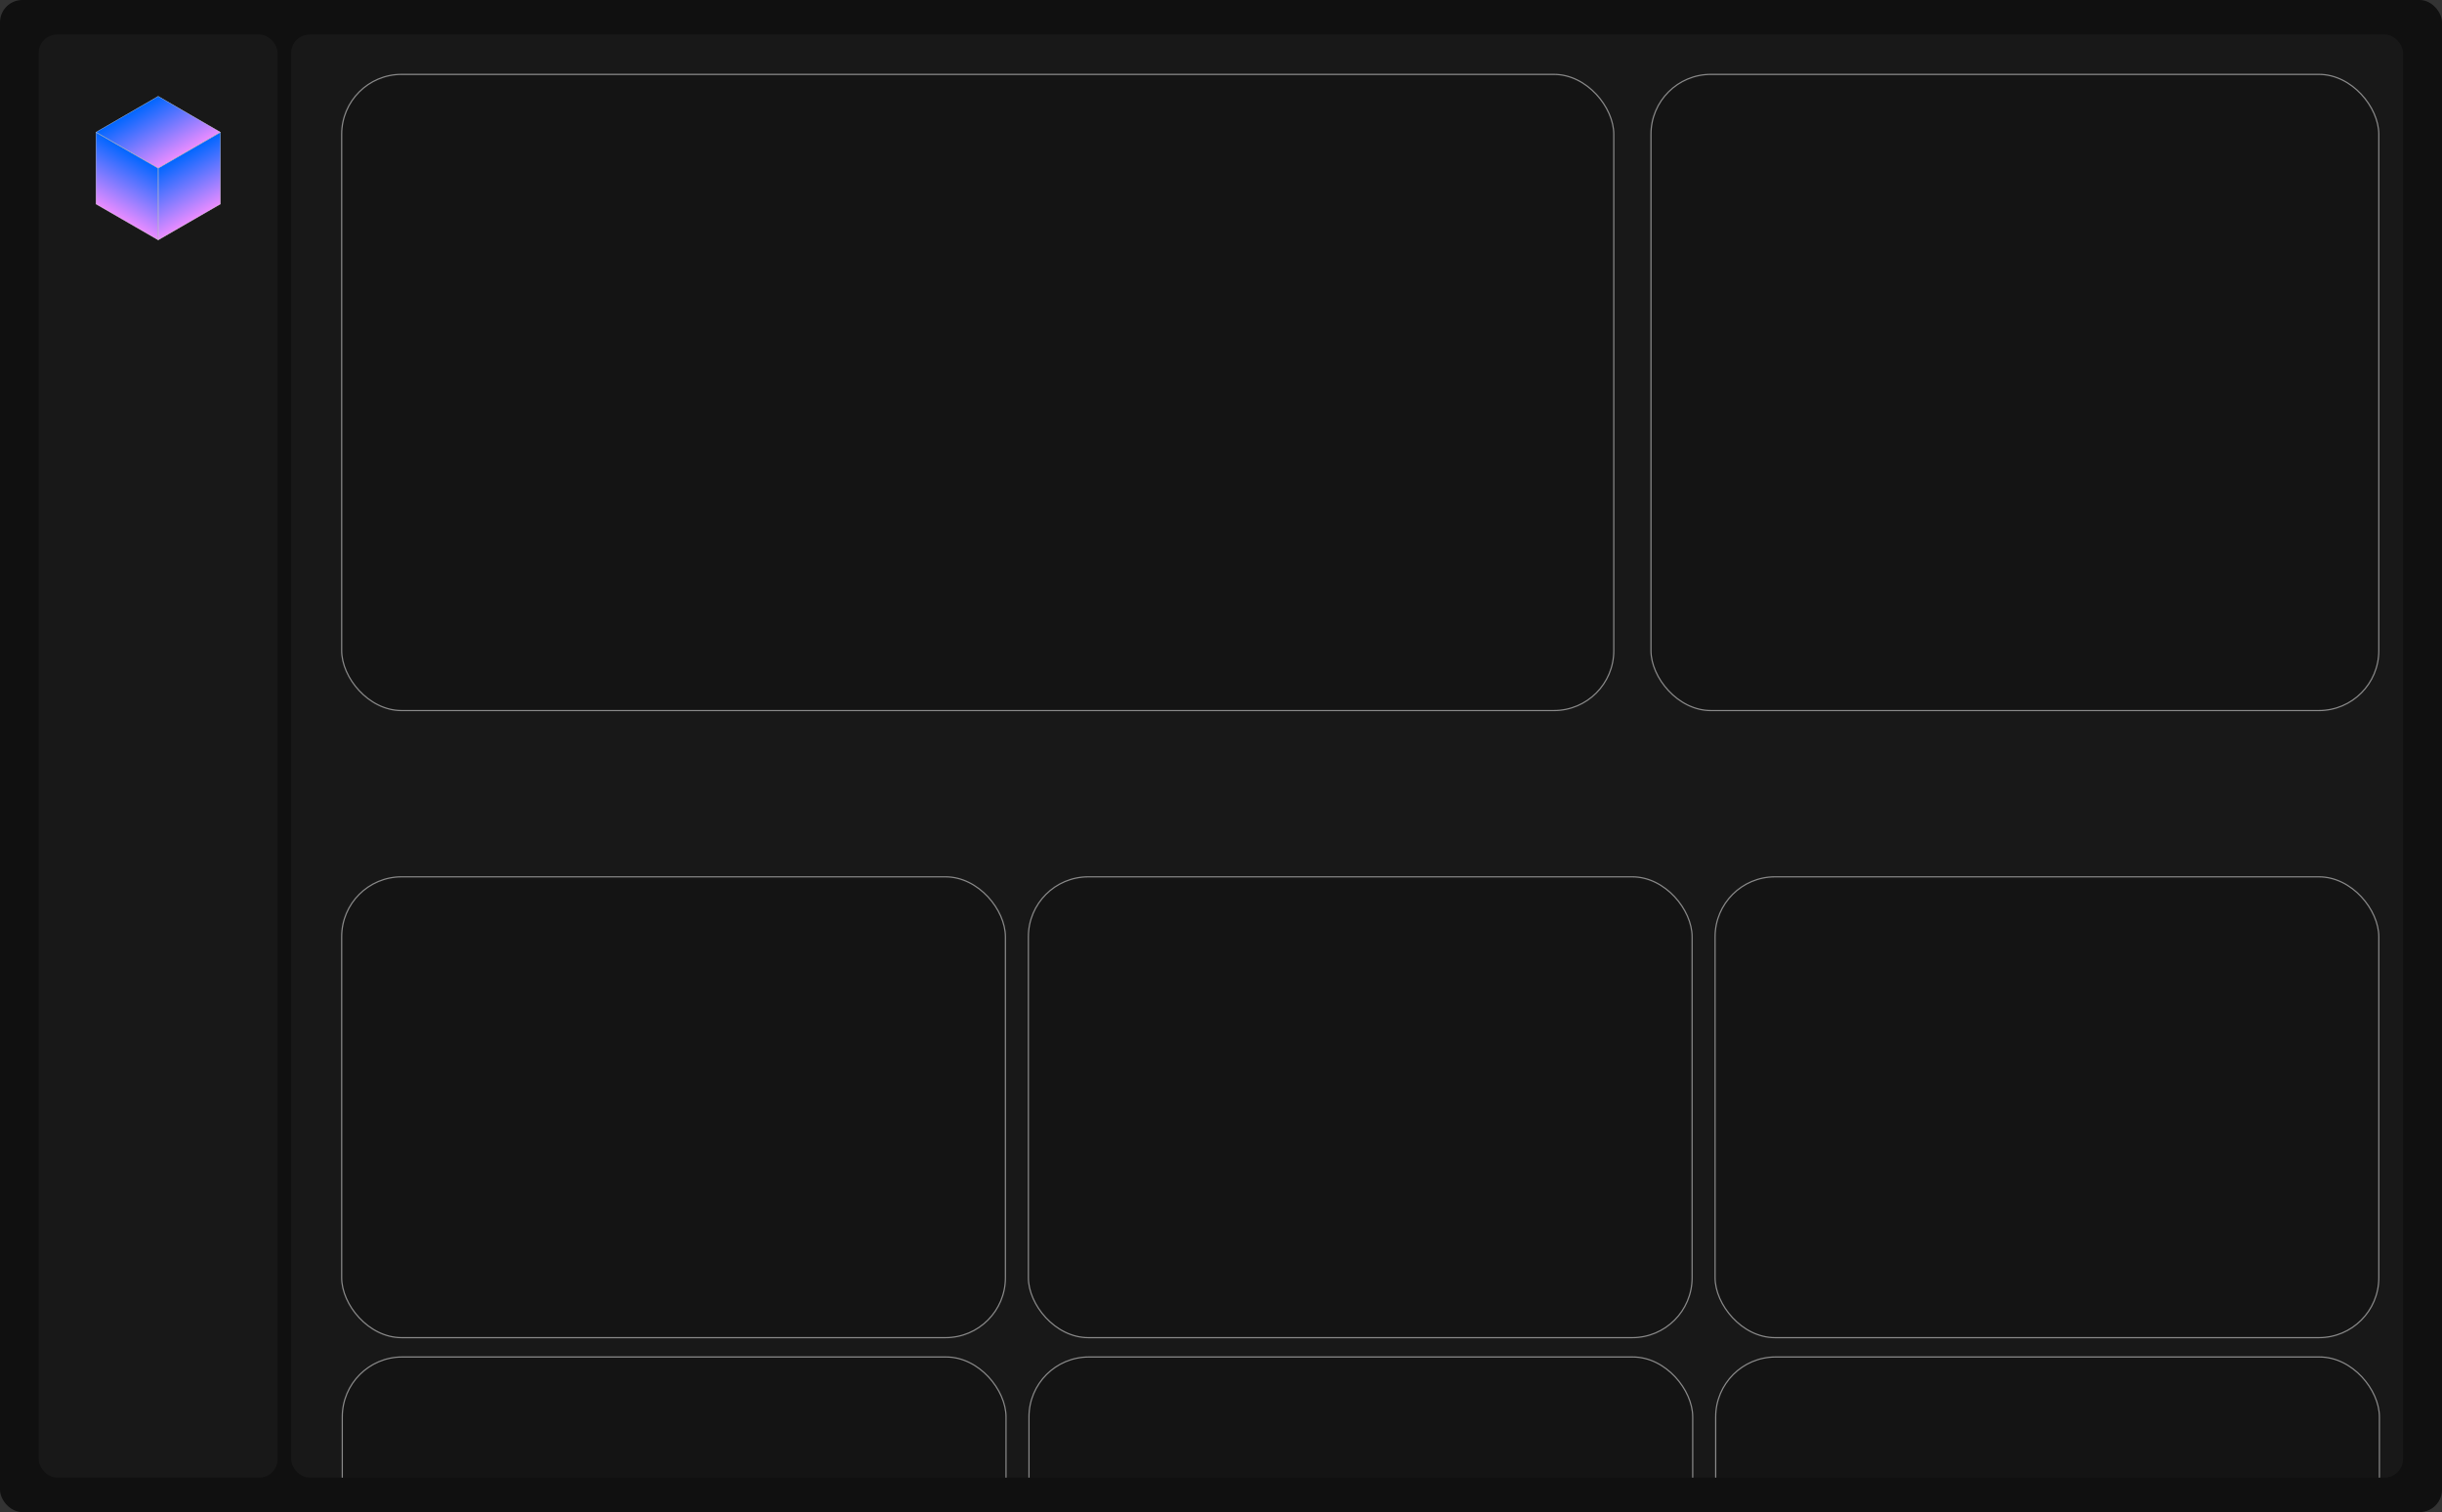 <svg width="8076" height="5001" viewBox="0 0 8076 5001" fill="none" xmlns="http://www.w3.org/2000/svg">
<rect x="0" y="0" width="8076" height="5001" fill="#333333" stroke="none"/>
<rect width="8076" height="5001" rx="74" fill="#101010"/>
<rect x="128" y="114" width="790" height="4773" rx="61" fill="#181818"/>
<rect x="0.433" y="0.75" width="237.058" height="237.058" transform="matrix(0.866 0.5 0 1 317.058 436.814)" fill="url(#paint0_linear_262_43)" stroke="white"/>
<rect x="0.433" y="0.25" width="237.058" height="237.058" transform="matrix(0.866 -0.5 0 1 523.234 556.261)" fill="url(#paint1_linear_262_43)" stroke="white"/>
<rect x="0.866" width="237.058" height="237.058" transform="matrix(0.866 -0.5 0.866 0.5 317.116 437.463)" fill="url(#paint2_linear_262_43)" stroke="white"/>
<g clip-path="url(#clip0_262_43)">
<rect x="963" y="114" width="6984" height="4773" rx="61" fill="#181818"/>
<rect x="1130" y="246" width="4207" height="2104" rx="198" fill="#141414" stroke="#898989" stroke-width="4"/>
<rect x="5460" y="246" width="2407" height="2104" rx="198" fill="#141414" stroke="#898989" stroke-width="4"/>
<rect x="1130" y="2900" width="2195" height="1524" rx="198" fill="#141414" stroke="#898989" stroke-width="4"/>
<rect x="1132" y="4488" width="2195" height="1524" rx="198" fill="#141414" stroke="#898989" stroke-width="4"/>
<rect x="3403" y="4488" width="2195" height="1524" rx="198" fill="#141414" stroke="#898989" stroke-width="4"/>
<rect x="5674" y="4488" width="2195" height="1524" rx="198" fill="#141414" stroke="#898989" stroke-width="4"/>
<rect x="3401" y="2900" width="2195" height="1524" rx="198" fill="#141414" stroke="#898989" stroke-width="4"/>
<rect x="5672" y="2900" width="2195" height="1524" rx="198" fill="#141414" stroke="#898989" stroke-width="4"/>
</g>
<defs>
<linearGradient id="paint0_linear_262_43" x1="119.029" y1="0" x2="119.029" y2="238.058" gradientUnits="userSpaceOnUse">
<stop stop-color="#0066FF"/>
<stop offset="1" stop-color="#EA8CFF"/>
</linearGradient>
<linearGradient id="paint1_linear_262_43" x1="119.029" y1="0" x2="119.029" y2="238.058" gradientUnits="userSpaceOnUse">
<stop stop-color="#0066FF"/>
<stop offset="1" stop-color="#EA8CFF"/>
</linearGradient>
<linearGradient id="paint2_linear_262_43" x1="119.029" y1="0" x2="119.029" y2="238.058" gradientUnits="userSpaceOnUse">
<stop stop-color="#0066FF"/>
<stop offset="1" stop-color="#EA8CFF"/>
</linearGradient>
<clipPath id="clip0_262_43">
<rect x="963" y="114" width="6984" height="4773" rx="61" fill="white"/>
</clipPath>
</defs>
</svg>
